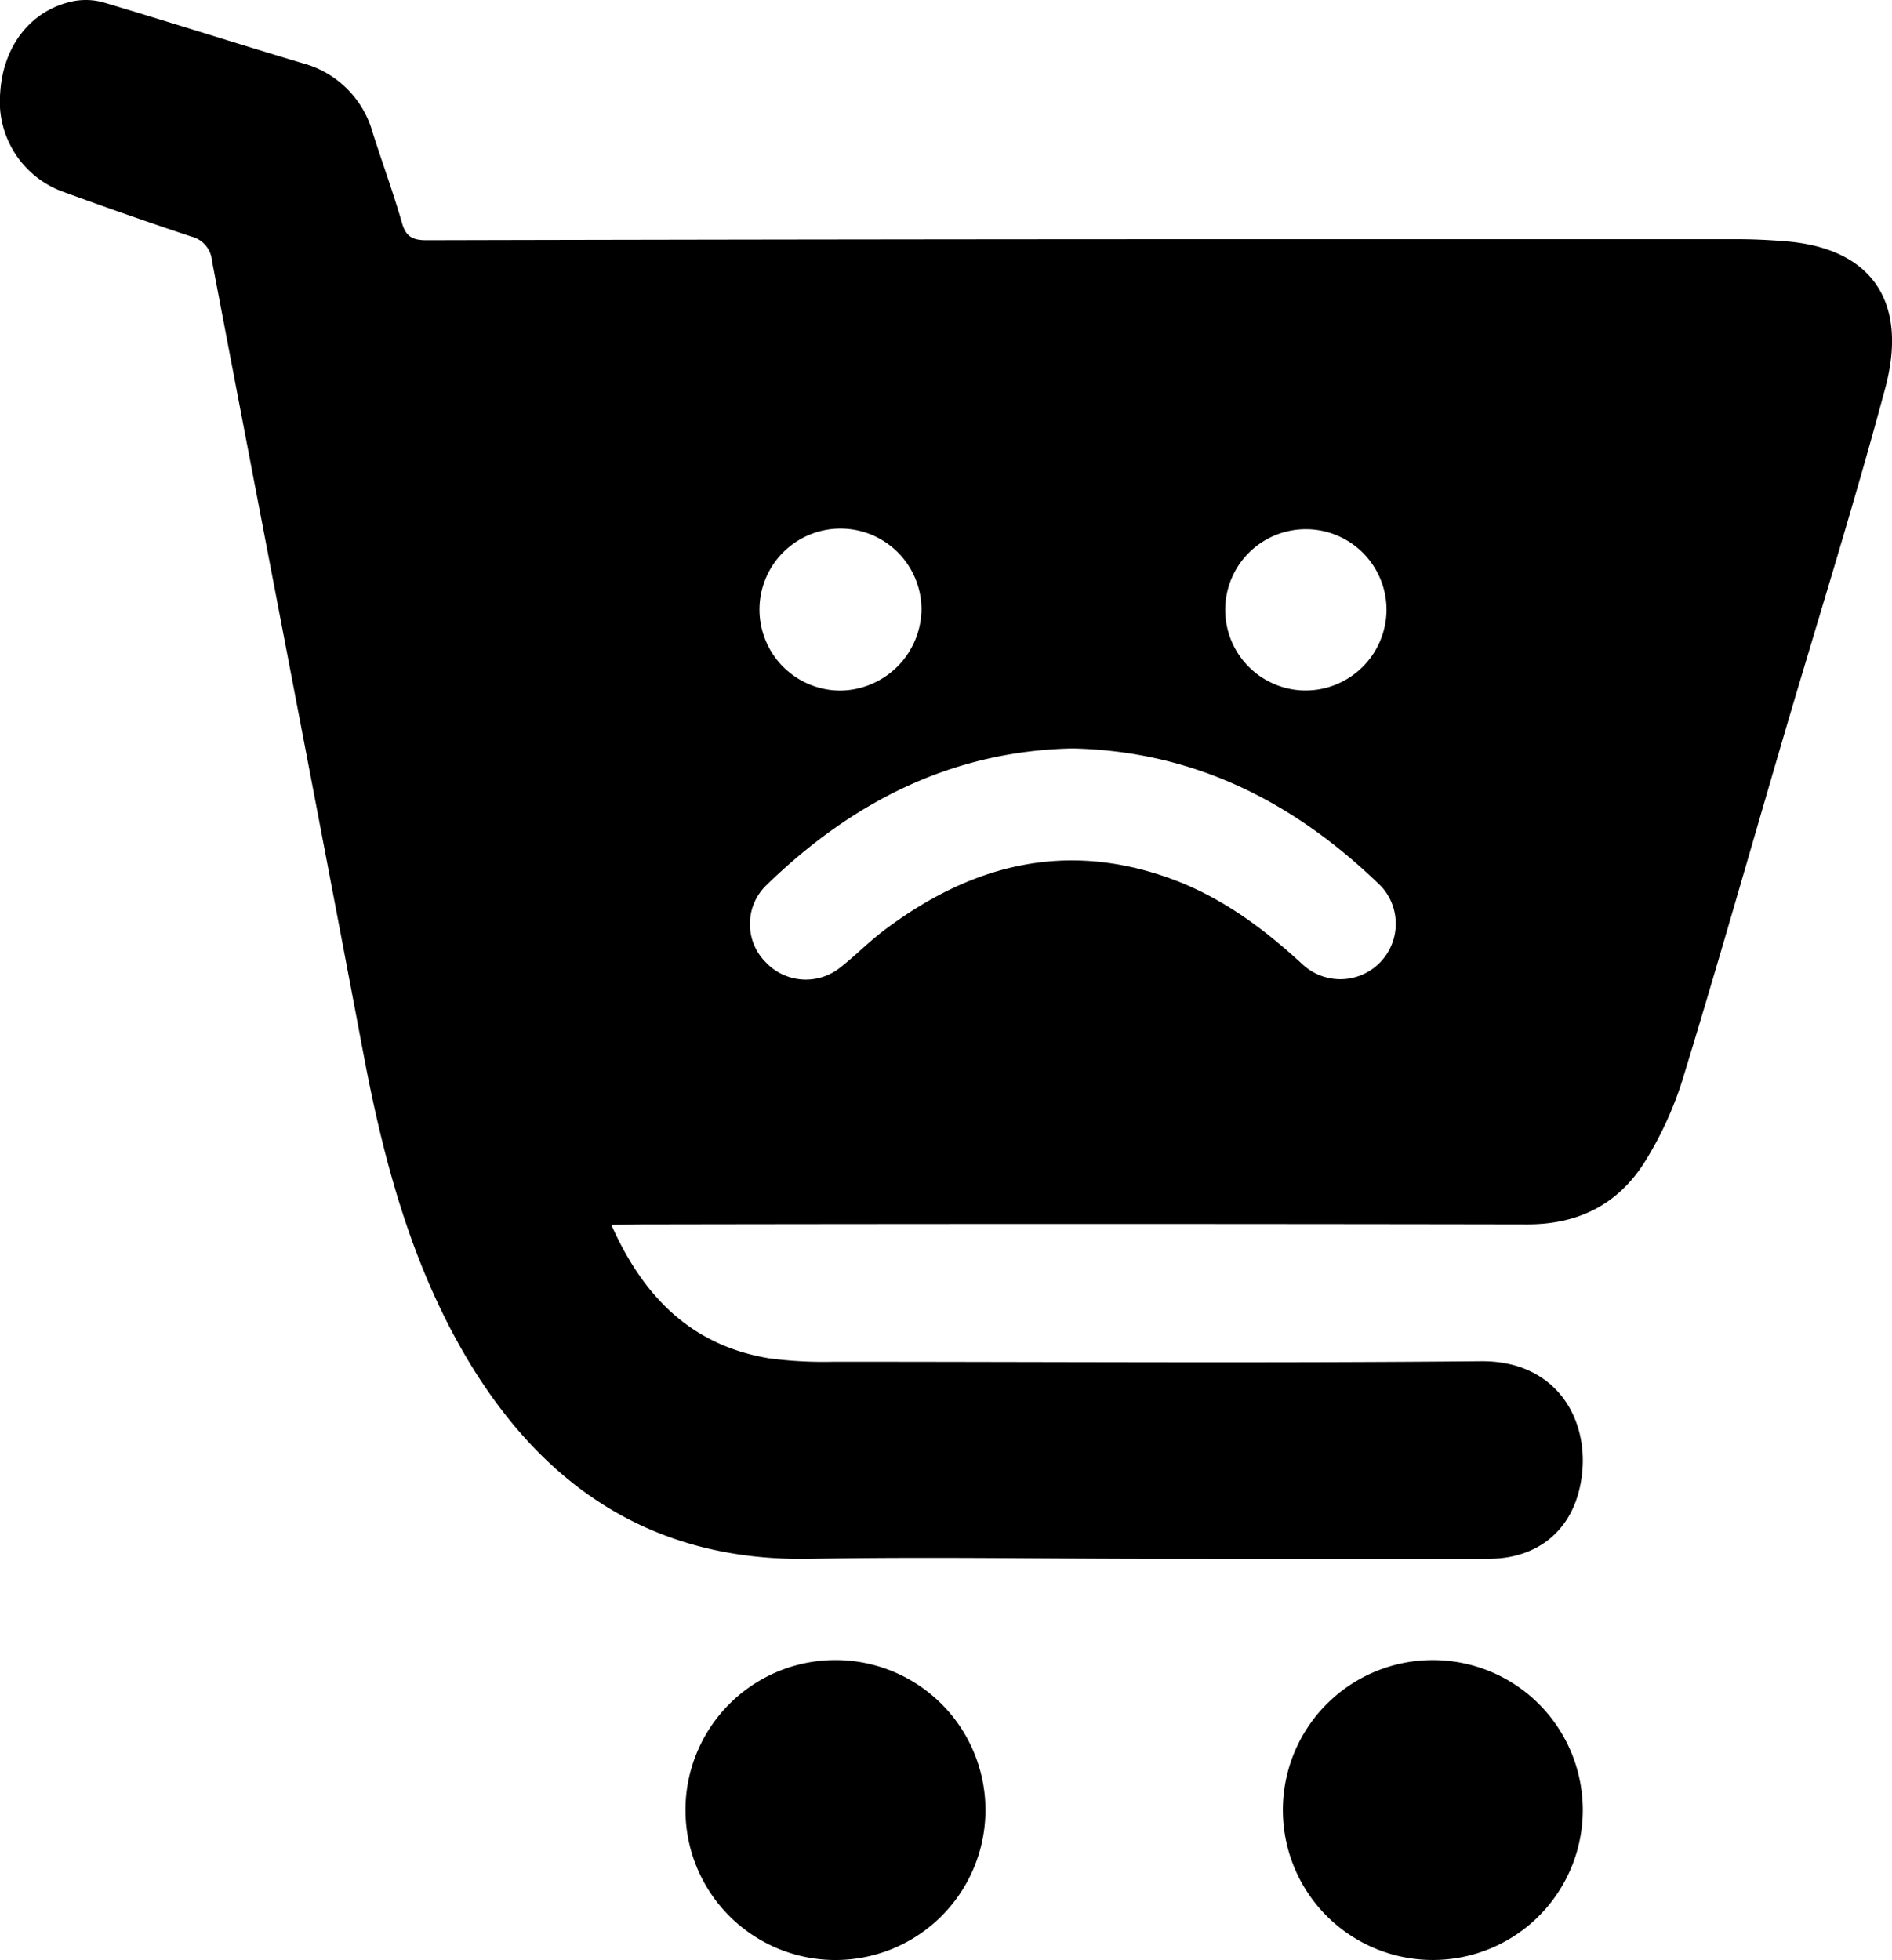 <svg id="Vrstva_1" data-name="Vrstva 1" xmlns="http://www.w3.org/2000/svg" viewBox="0 0 218.4 226.27"><title>image</title><path d="M103.1,170c3.7,8.32,9.25,13.91,18.19,15.4a47.52,47.52,0,0,0,7.46.4c24.91,0,49.82.17,74.73-.06,9.11-.09,13,7.41,11.41,14.58-1.13,5.12-5,8.2-10.46,8.23-12.66.06-25.32,0-38,0-13.41,0-26.83-.24-40.23,0-17.5.37-30.14-7.62-39.08-22-6.84-11.07-10.2-23.42-12.6-36.1C68.74,119.85,62.82,89.29,57,58.7a3.14,3.14,0,0,0-2.34-2.78c-5-1.65-9.93-3.39-14.85-5.18a11.08,11.08,0,0,1-7.26-11.38C32.86,34,36,29.84,40.84,28.77a7.6,7.6,0,0,1,3.64.11c7.66,2.28,15.27,4.71,22.92,7a11.47,11.47,0,0,1,8.14,8c1.11,3.49,2.38,6.93,3.39,10.45.45,1.59,1.24,2,2.82,2q50.35-.12,100.72-.12,25.25,0,50.49,0c1.91,0,3.83.09,5.74.25,9.77.8,14.15,6.84,11.45,16.94-3.66,13.66-7.91,27.17-11.89,40.74-3.81,13-7.52,26.07-11.48,39a41.21,41.21,0,0,1-4.32,9.48c-3.06,4.94-7.65,7.33-13.62,7.32q-51.36-.09-102.72,0Zm53.24-55c-14,.29-25.58,6.25-35.46,15.9a6.24,6.24,0,0,0,.07,8.81,6.35,6.35,0,0,0,8.62.54c1.7-1.33,3.22-2.9,4.94-4.2,10-7.58,20.9-10.45,33.08-6.05,5.89,2.12,10.81,5.78,15.38,10a6.4,6.4,0,0,0,9-9.08C182.11,121.31,170.54,115.31,156.34,115ZM138.9,98.87a9.35,9.35,0,1,0-9.33,9.45A9.48,9.48,0,0,0,138.9,98.87Zm53.68.17a9.31,9.31,0,1,0-9.45,9.27A9.36,9.36,0,0,0,192.58,99Z" transform="translate(-32.53 -28.6)"/><path d="M129.32,220.24a17.31,17.31,0,0,1-.7,34.62,17.31,17.31,0,1,1,.7-34.62Z" transform="translate(-32.53 -28.6)"/><path d="M197.8,220.24a17.31,17.31,0,0,1,.25,34.62,17.31,17.31,0,1,1-.25-34.62Z" transform="translate(-32.53 -28.6)"/></svg>